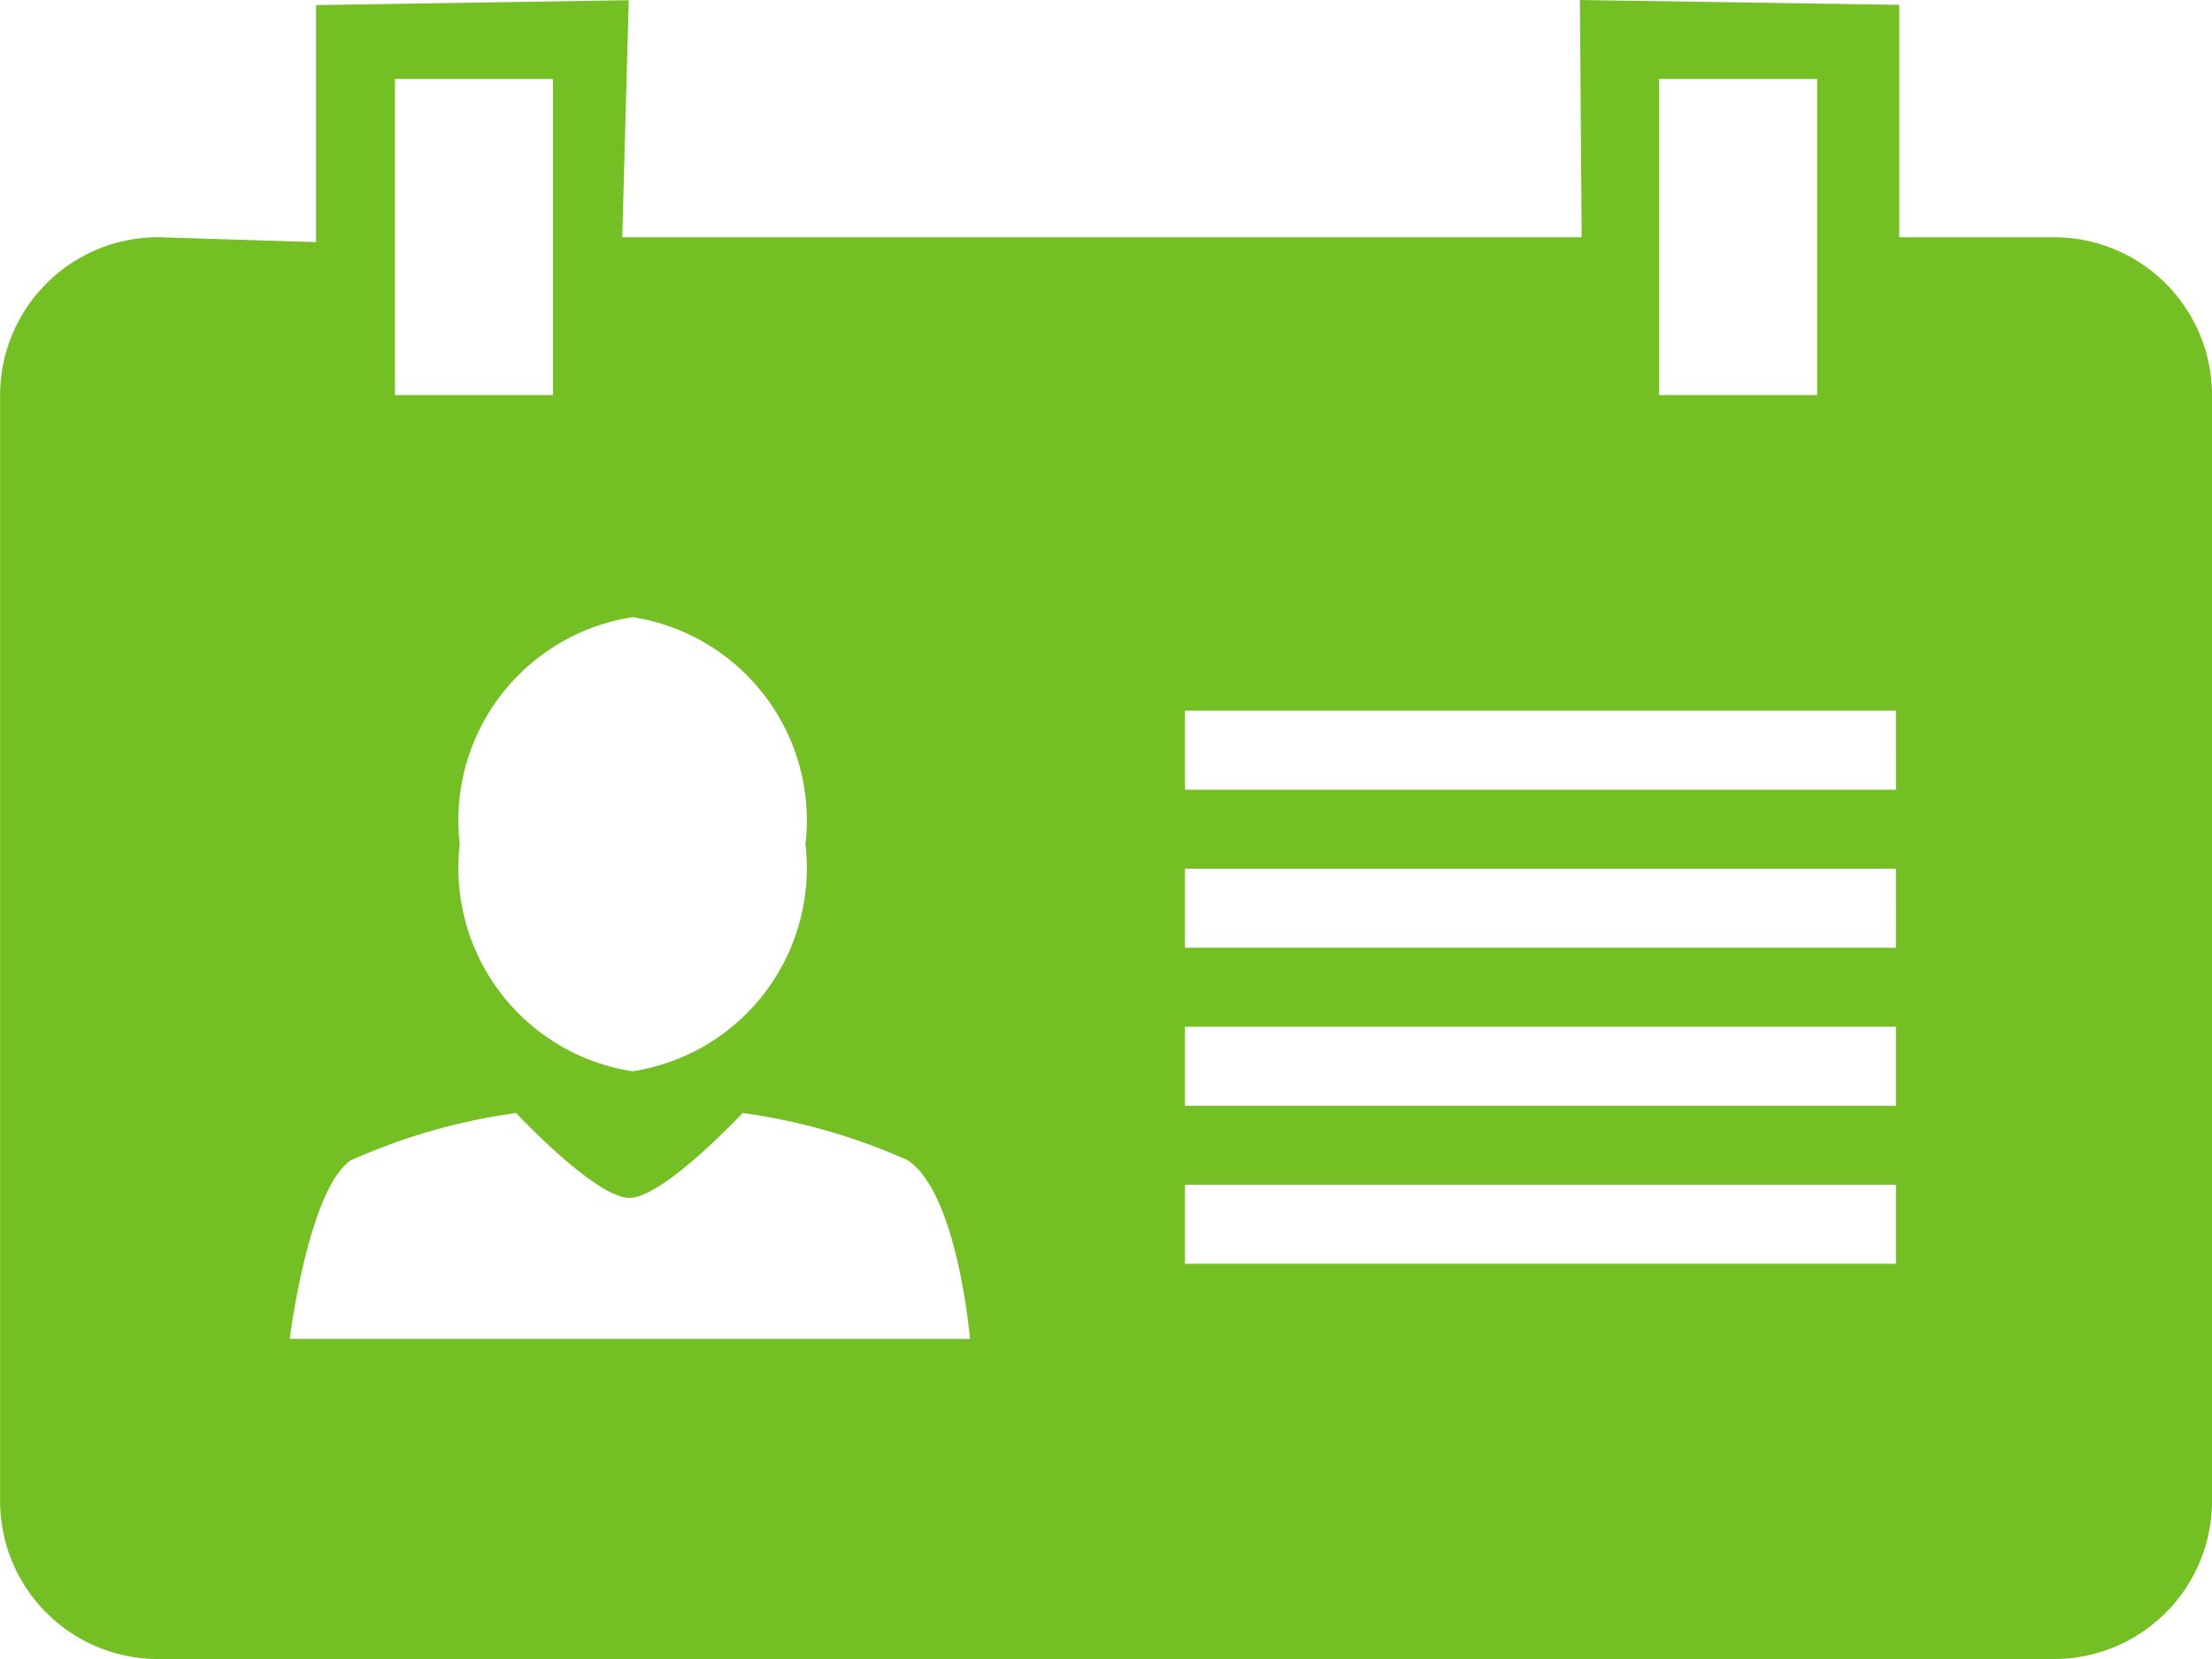 <svg xmlns="http://www.w3.org/2000/svg" width="21.333" height="16" viewBox="0 0 21.333 16">
  <path id="Icon_metro-profile" data-name="Icon metro-profile" d="M24.308,10H22.816V7.759l-3.08-.047L19.753,10H10.5l.063-2.286-3.016.047v2.286L6.023,10A1.524,1.524,0,0,0,4.5,11.522V22.188a1.524,1.524,0,0,0,1.524,1.524H24.308a1.524,1.524,0,0,0,1.524-1.524V11.522A1.524,1.524,0,0,0,24.308,10ZM20.5,8.474h1.524v3.048H20.5Zm-9.9,5.19a1.983,1.983,0,0,1,1.667,2.19,1.983,1.983,0,0,1-1.667,2.19,1.983,1.983,0,0,1-1.667-2.19,1.983,1.983,0,0,1,1.667-2.19ZM8.308,8.474H9.832v3.048H8.308ZM7.293,20.625s.181-1.449.591-1.723a5.843,5.843,0,0,1,1.592-.456s.766.819,1.093.819,1.092-.819,1.092-.819a5.825,5.825,0,0,1,1.593.456c.482.322.6,1.723.6,1.723H7.293ZM22.784,19.9H15.927v-.762h6.857Zm0-1.524H15.927v-.762h6.857Zm0-1.524H15.927v-.762h6.857Zm0-1.524H15.927v-.762h6.857Z" transform="translate(-4.499 -7.712)" fill="#74bf24"/>
</svg>
